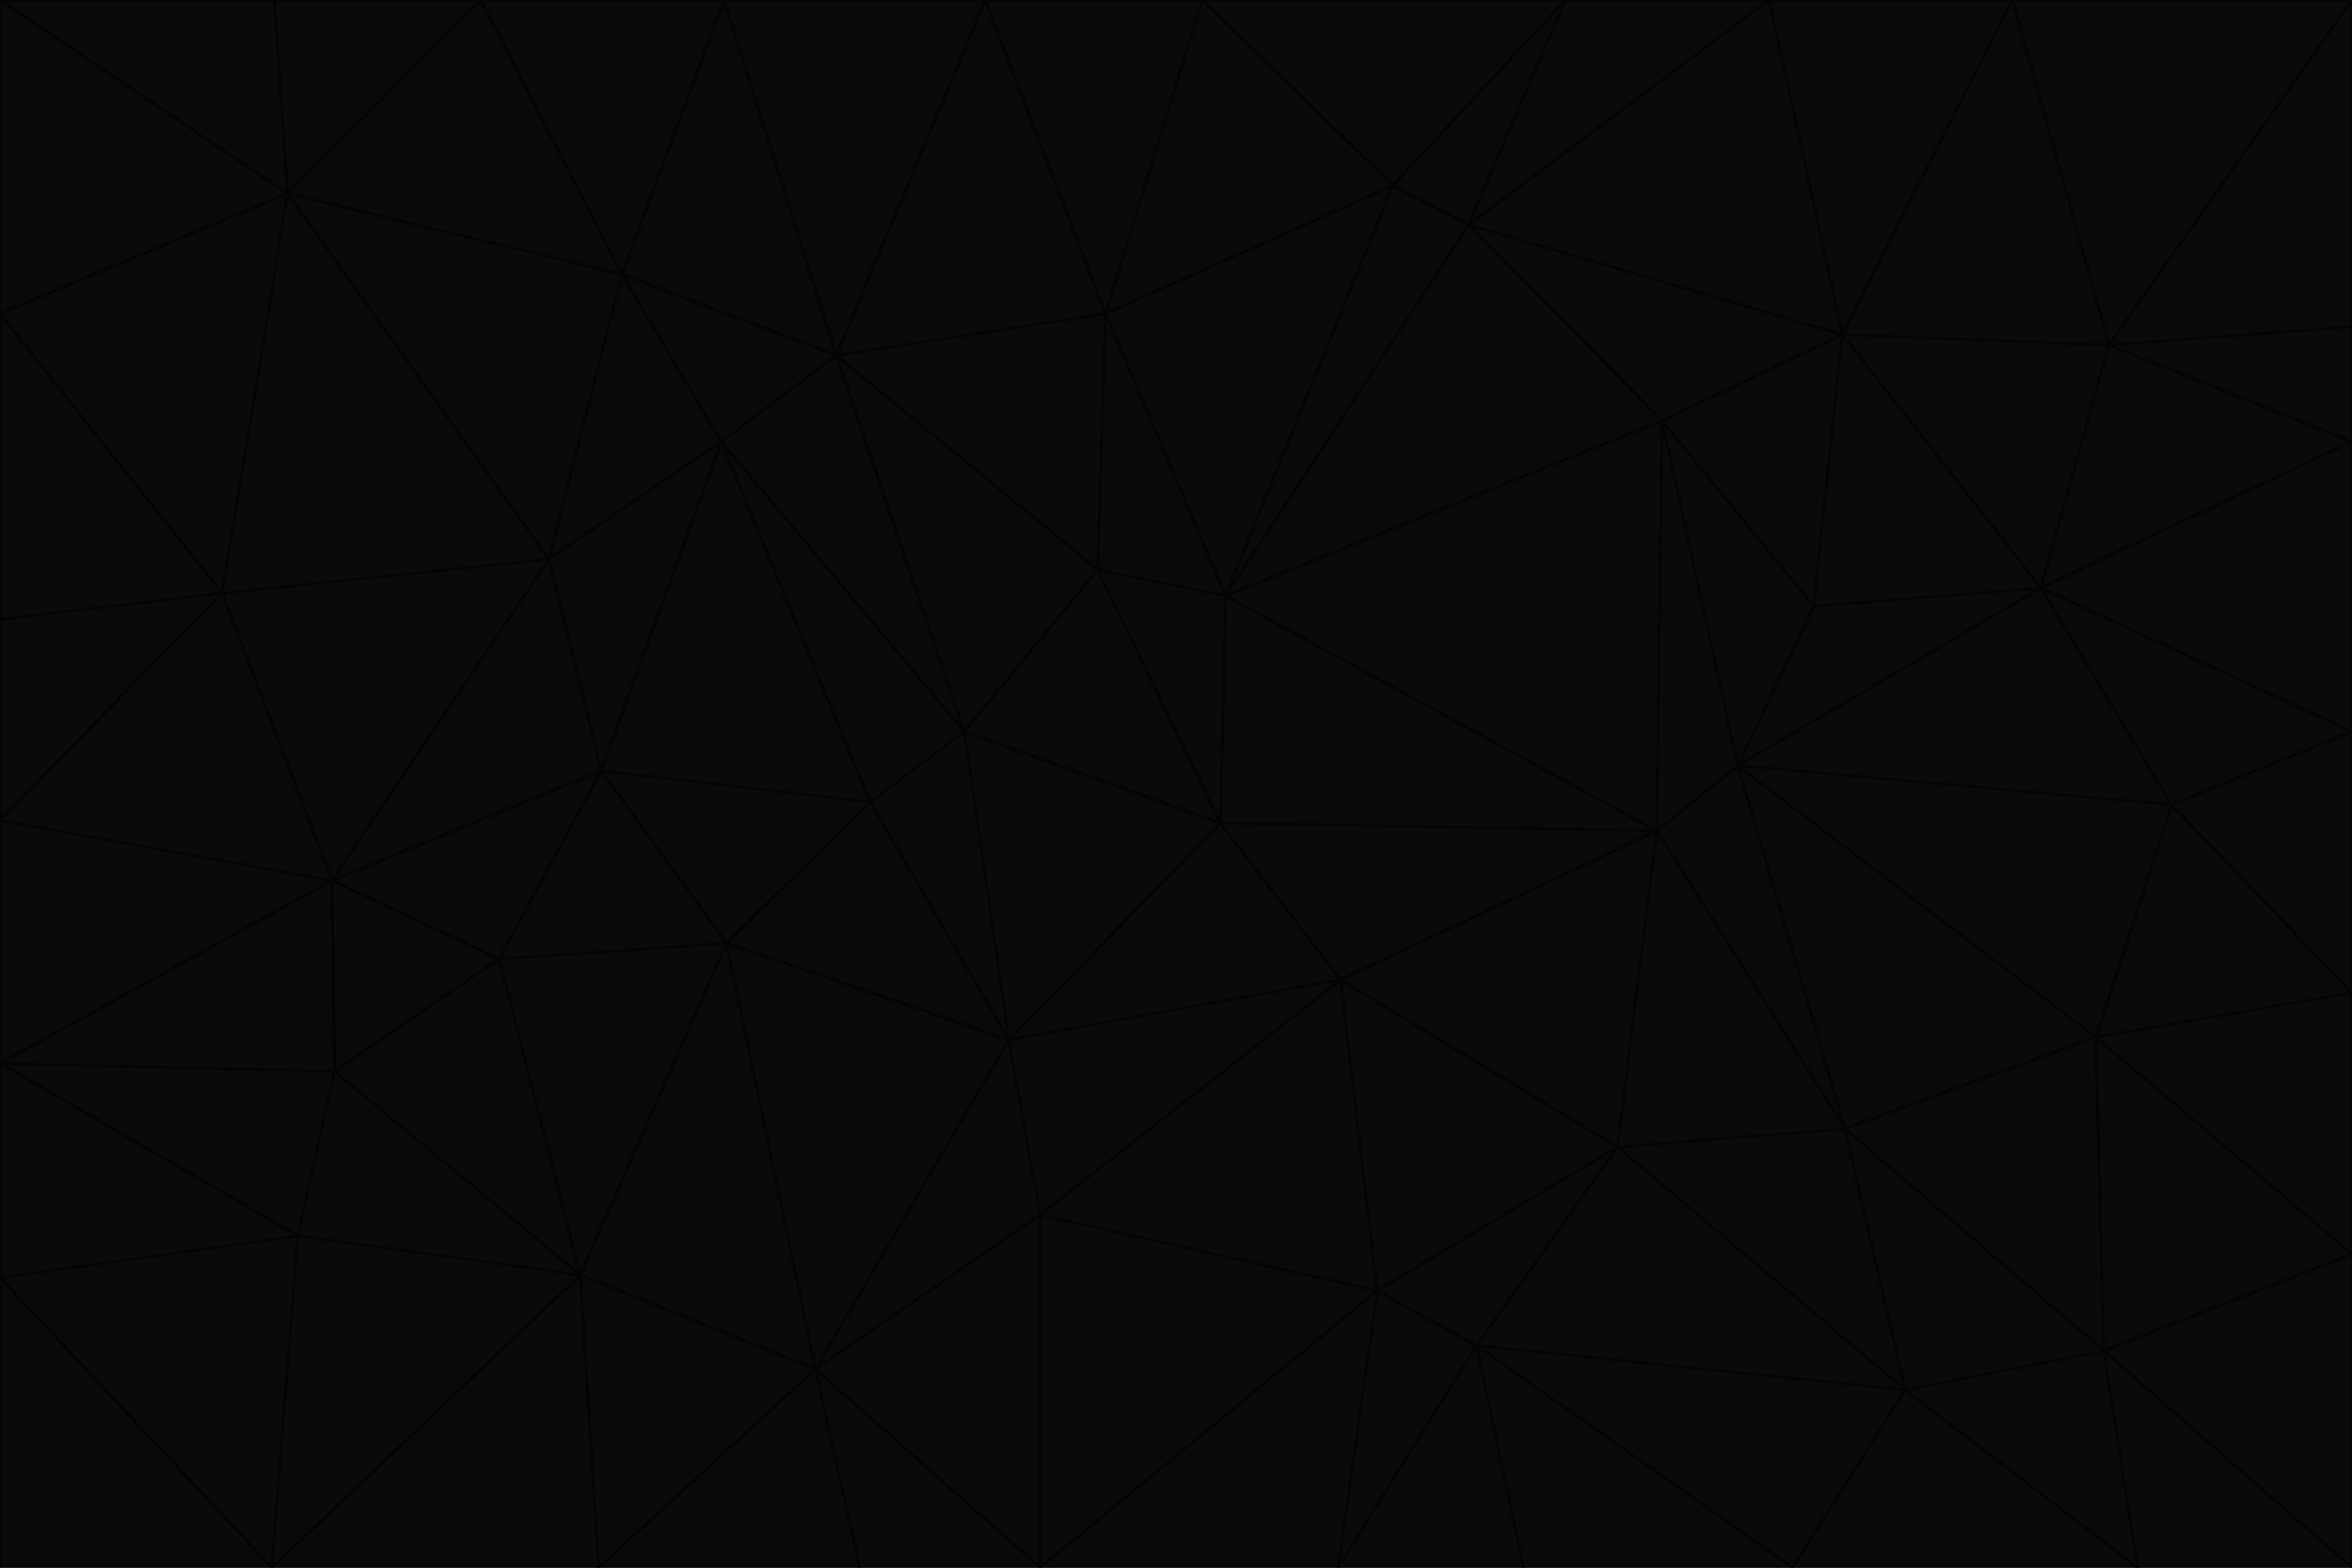 <svg id="visual" viewBox="0 0 900 600" width="900" height="600" xmlns="http://www.w3.org/2000/svg" xmlns:xlink="http://www.w3.org/1999/xlink" version="1.1"><g stroke-width="1" stroke-linejoin="bevel"><path d="M467 315L386 398L513 375Z" fill="#0a0a0a" stroke="#040404"></path><path d="M386 398L398 465L513 375Z" fill="#0a0a0a" stroke="#040404"></path><path d="M467 315L369 280L386 398Z" fill="#0a0a0a" stroke="#040404"></path><path d="M369 280L333 307L386 398Z" fill="#0a0a0a" stroke="#040404"></path><path d="M386 398L312 524L398 465Z" fill="#0a0a0a" stroke="#040404"></path><path d="M398 465L527 494L513 375Z" fill="#0a0a0a" stroke="#040404"></path><path d="M634 318L469 228L467 315Z" fill="#0a0a0a" stroke="#040404"></path><path d="M467 315L420 218L369 280Z" fill="#0a0a0a" stroke="#040404"></path><path d="M469 228L420 218L467 315Z" fill="#0a0a0a" stroke="#040404"></path><path d="M276 169L230 295L333 307Z" fill="#0a0a0a" stroke="#040404"></path><path d="M230 295L278 361L333 307Z" fill="#0a0a0a" stroke="#040404"></path><path d="M333 307L278 361L386 398Z" fill="#0a0a0a" stroke="#040404"></path><path d="M512 600L565 515L527 494Z" fill="#0a0a0a" stroke="#040404"></path><path d="M527 494L619 439L513 375Z" fill="#0a0a0a" stroke="#040404"></path><path d="M513 375L634 318L467 315Z" fill="#0a0a0a" stroke="#040404"></path><path d="M565 515L619 439L527 494Z" fill="#0a0a0a" stroke="#040404"></path><path d="M619 439L634 318L513 375Z" fill="#0a0a0a" stroke="#040404"></path><path d="M278 361L312 524L386 398Z" fill="#0a0a0a" stroke="#040404"></path><path d="M398 465L398 600L527 494Z" fill="#0a0a0a" stroke="#040404"></path><path d="M312 524L398 600L398 465Z" fill="#0a0a0a" stroke="#040404"></path><path d="M398 600L512 600L527 494Z" fill="#0a0a0a" stroke="#040404"></path><path d="M729 532L706 432L619 439Z" fill="#0a0a0a" stroke="#040404"></path><path d="M276 169L333 307L369 280Z" fill="#0a0a0a" stroke="#040404"></path><path d="M278 361L222 488L312 524Z" fill="#0a0a0a" stroke="#040404"></path><path d="M706 432L665 293L634 318Z" fill="#0a0a0a" stroke="#040404"></path><path d="M634 318L636 161L469 228Z" fill="#0a0a0a" stroke="#040404"></path><path d="M191 367L222 488L278 361Z" fill="#0a0a0a" stroke="#040404"></path><path d="M312 524L329 600L398 600Z" fill="#0a0a0a" stroke="#040404"></path><path d="M229 600L329 600L312 524Z" fill="#0a0a0a" stroke="#040404"></path><path d="M230 295L191 367L278 361Z" fill="#0a0a0a" stroke="#040404"></path><path d="M533 71L423 120L469 228Z" fill="#0a0a0a" stroke="#040404"></path><path d="M469 228L423 120L420 218Z" fill="#0a0a0a" stroke="#040404"></path><path d="M320 136L276 169L369 280Z" fill="#0a0a0a" stroke="#040404"></path><path d="M512 600L583 600L565 515Z" fill="#0a0a0a" stroke="#040404"></path><path d="M619 439L706 432L634 318Z" fill="#0a0a0a" stroke="#040404"></path><path d="M729 532L619 439L565 515Z" fill="#0a0a0a" stroke="#040404"></path><path d="M320 136L369 280L420 218Z" fill="#0a0a0a" stroke="#040404"></path><path d="M230 295L127 337L191 367Z" fill="#0a0a0a" stroke="#040404"></path><path d="M423 120L320 136L420 218Z" fill="#0a0a0a" stroke="#040404"></path><path d="M781 225L694 232L665 293Z" fill="#0a0a0a" stroke="#040404"></path><path d="M665 293L636 161L634 318Z" fill="#0a0a0a" stroke="#040404"></path><path d="M694 232L636 161L665 293Z" fill="#0a0a0a" stroke="#040404"></path><path d="M238 105L210 214L276 169Z" fill="#0a0a0a" stroke="#040404"></path><path d="M276 169L210 214L230 295Z" fill="#0a0a0a" stroke="#040404"></path><path d="M222 488L229 600L312 524Z" fill="#0a0a0a" stroke="#040404"></path><path d="M104 600L229 600L222 488Z" fill="#0a0a0a" stroke="#040404"></path><path d="M636 161L562 86L469 228Z" fill="#0a0a0a" stroke="#040404"></path><path d="M277 0L238 105L320 136Z" fill="#0a0a0a" stroke="#040404"></path><path d="M562 86L533 71L469 228Z" fill="#0a0a0a" stroke="#040404"></path><path d="M686 600L729 532L565 515Z" fill="#0a0a0a" stroke="#040404"></path><path d="M706 432L802 397L665 293Z" fill="#0a0a0a" stroke="#040404"></path><path d="M127 337L128 410L191 367Z" fill="#0a0a0a" stroke="#040404"></path><path d="M191 367L128 410L222 488Z" fill="#0a0a0a" stroke="#040404"></path><path d="M210 214L127 337L230 295Z" fill="#0a0a0a" stroke="#040404"></path><path d="M583 600L686 600L565 515Z" fill="#0a0a0a" stroke="#040404"></path><path d="M377 0L320 136L423 120Z" fill="#0a0a0a" stroke="#040404"></path><path d="M320 136L238 105L276 169Z" fill="#0a0a0a" stroke="#040404"></path><path d="M210 214L85 227L127 337Z" fill="#0a0a0a" stroke="#040404"></path><path d="M0 407L114 473L128 410Z" fill="#0a0a0a" stroke="#040404"></path><path d="M128 410L114 473L222 488Z" fill="#0a0a0a" stroke="#040404"></path><path d="M805 517L802 397L706 432Z" fill="#0a0a0a" stroke="#040404"></path><path d="M694 232L705 128L636 161Z" fill="#0a0a0a" stroke="#040404"></path><path d="M636 161L705 128L562 86Z" fill="#0a0a0a" stroke="#040404"></path><path d="M599 0L460 0L533 71Z" fill="#0a0a0a" stroke="#040404"></path><path d="M781 225L705 128L694 232Z" fill="#0a0a0a" stroke="#040404"></path><path d="M831 308L781 225L665 293Z" fill="#0a0a0a" stroke="#040404"></path><path d="M599 0L533 71L562 86Z" fill="#0a0a0a" stroke="#040404"></path><path d="M533 71L460 0L423 120Z" fill="#0a0a0a" stroke="#040404"></path><path d="M818 600L805 517L729 532Z" fill="#0a0a0a" stroke="#040404"></path><path d="M729 532L805 517L706 432Z" fill="#0a0a0a" stroke="#040404"></path><path d="M460 0L377 0L423 120Z" fill="#0a0a0a" stroke="#040404"></path><path d="M900 380L831 308L802 397Z" fill="#0a0a0a" stroke="#040404"></path><path d="M802 397L831 308L665 293Z" fill="#0a0a0a" stroke="#040404"></path><path d="M110 74L85 227L210 214Z" fill="#0a0a0a" stroke="#040404"></path><path d="M127 337L0 407L128 410Z" fill="#0a0a0a" stroke="#040404"></path><path d="M677 0L599 0L562 86Z" fill="#0a0a0a" stroke="#040404"></path><path d="M0 489L104 600L114 473Z" fill="#0a0a0a" stroke="#040404"></path><path d="M114 473L104 600L222 488Z" fill="#0a0a0a" stroke="#040404"></path><path d="M377 0L277 0L320 136Z" fill="#0a0a0a" stroke="#040404"></path><path d="M238 105L110 74L210 214Z" fill="#0a0a0a" stroke="#040404"></path><path d="M686 600L818 600L729 532Z" fill="#0a0a0a" stroke="#040404"></path><path d="M900 480L900 380L802 397Z" fill="#0a0a0a" stroke="#040404"></path><path d="M781 225L807 132L705 128Z" fill="#0a0a0a" stroke="#040404"></path><path d="M705 128L677 0L562 86Z" fill="#0a0a0a" stroke="#040404"></path><path d="M900 169L807 132L781 225Z" fill="#0a0a0a" stroke="#040404"></path><path d="M770 0L677 0L705 128Z" fill="#0a0a0a" stroke="#040404"></path><path d="M0 314L0 407L127 337Z" fill="#0a0a0a" stroke="#040404"></path><path d="M900 480L802 397L805 517Z" fill="#0a0a0a" stroke="#040404"></path><path d="M831 308L900 280L781 225Z" fill="#0a0a0a" stroke="#040404"></path><path d="M0 237L0 314L85 227Z" fill="#0a0a0a" stroke="#040404"></path><path d="M85 227L0 314L127 337Z" fill="#0a0a0a" stroke="#040404"></path><path d="M184 0L110 74L238 105Z" fill="#0a0a0a" stroke="#040404"></path><path d="M277 0L184 0L238 105Z" fill="#0a0a0a" stroke="#040404"></path><path d="M0 407L0 489L114 473Z" fill="#0a0a0a" stroke="#040404"></path><path d="M900 380L900 280L831 308Z" fill="#0a0a0a" stroke="#040404"></path><path d="M900 600L900 480L805 517Z" fill="#0a0a0a" stroke="#040404"></path><path d="M0 120L0 237L85 227Z" fill="#0a0a0a" stroke="#040404"></path><path d="M900 0L770 0L807 132Z" fill="#0a0a0a" stroke="#040404"></path><path d="M807 132L770 0L705 128Z" fill="#0a0a0a" stroke="#040404"></path><path d="M900 280L900 169L781 225Z" fill="#0a0a0a" stroke="#040404"></path><path d="M0 489L0 600L104 600Z" fill="#0a0a0a" stroke="#040404"></path><path d="M818 600L900 600L805 517Z" fill="#0a0a0a" stroke="#040404"></path><path d="M184 0L105 0L110 74Z" fill="#0a0a0a" stroke="#040404"></path><path d="M110 74L0 120L85 227Z" fill="#0a0a0a" stroke="#040404"></path><path d="M0 0L0 120L110 74Z" fill="#0a0a0a" stroke="#040404"></path><path d="M900 169L900 125L807 132Z" fill="#0a0a0a" stroke="#040404"></path><path d="M105 0L0 0L110 74Z" fill="#0a0a0a" stroke="#040404"></path><path d="M900 125L900 0L807 132Z" fill="#0a0a0a" stroke="#040404"></path></g></svg>